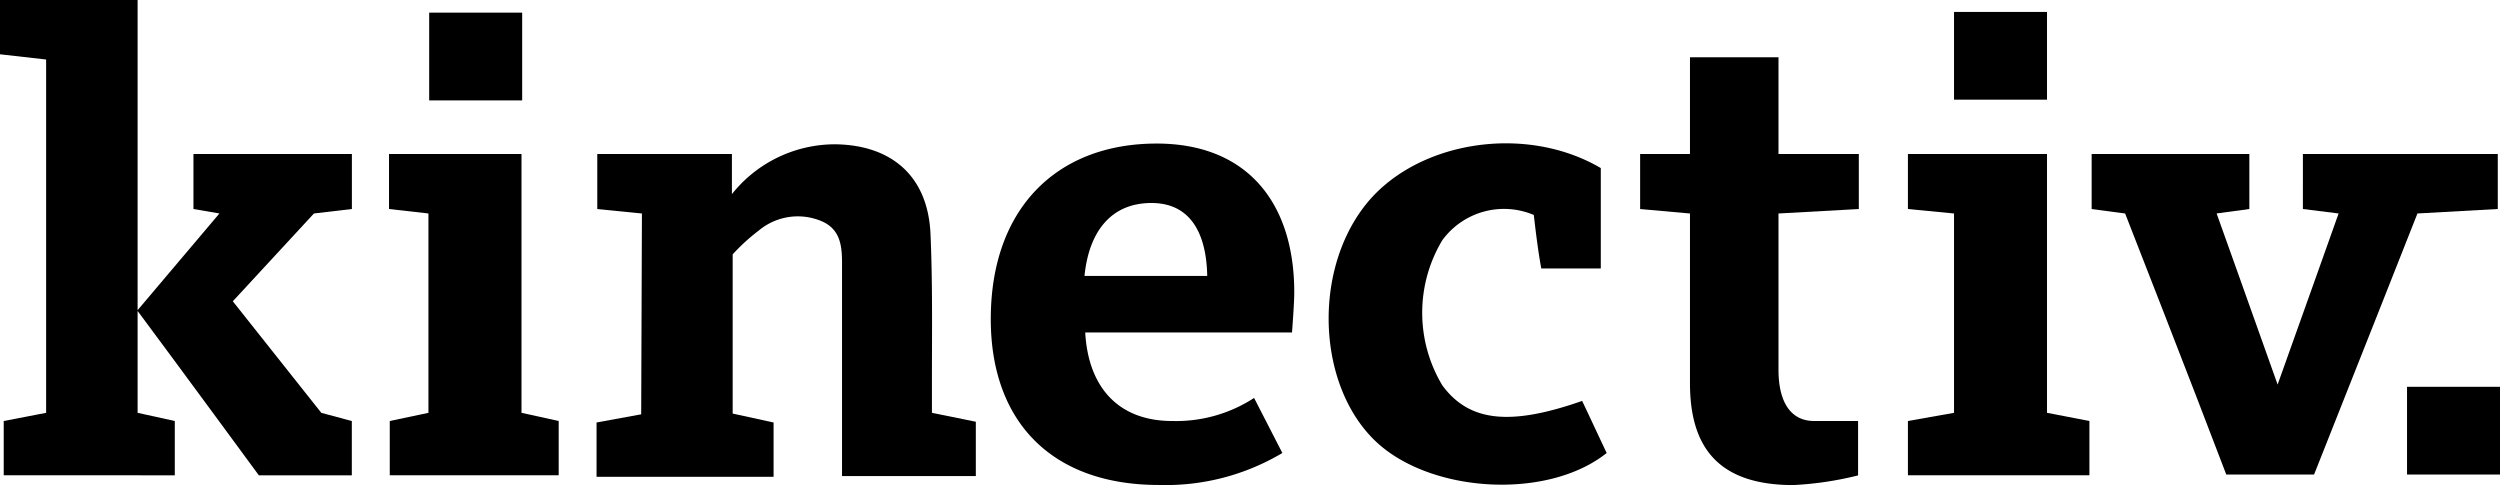 <svg xmlns="http://www.w3.org/2000/svg" width="157.659" height="30.584" viewBox="0 0 157.659 30.584"><defs><style>.cls-1{fill:#000}</style></defs><path id="k_1_" class="cls-1" d="M.235 29.974V26.55l2.674-.516V3.753L0 3.424V0h8.678v19.561l5.16-6.1-1.638-.28V9.71h9.991v3.471l-2.392.281L14.682 19l5.582 7.036 1.923.516v3.424h-5.863S11.4 23.267 8.678 19.608v6.426l2.345.516v3.424H.235z"/><path id="_x31_i_1_" class="cls-1" d="M52.347 37.54v3.424H63V37.54l-2.345-.516V20.7H52.3v3.471l2.486.281v12.572z" transform="translate(-27.767 -10.99)"/><path id="_x31_i_dot_1_" class="cls-1" d="M57.7 1.7h5.864v5.535H57.7z" transform="translate(-30.634 -.903)"/><path id="n_1_" class="cls-1" d="M83.061 23.761l-2.815-.281v-3.472h8.49v2.533a8.31 8.31 0 0 1 6.52-3.143c3.565.047 5.817 2.017 6 5.582.141 3.1.094 6.239.094 9.335v2.017l2.768.563v3.425H95.68v-12.9c0-1.22.094-2.533-1.22-3.143a3.839 3.839 0 0 0-4.034.563 12.192 12.192 0 0 0-1.642 1.5v10.039l2.58.563v3.424H80.2v-3.424l2.815-.516z" transform="translate(-42.579 -10.298)"/><path id="e2_1_" class="cls-1" d="M133.2 30.37c0-6.989 4.175-11.07 10.461-11.07 5.723 0 8.678 3.753 8.678 9.382 0 .61-.094 1.876-.141 2.533h-13.041c.188 3.424 2.064 5.582 5.488 5.582a9.01 9.01 0 0 0 5.16-1.454l1.783 3.471a14.369 14.369 0 0 1-7.787 2.017c-6.755 0-10.601-3.987-10.601-10.461zm13.65-2.721c-.047-2.58-.985-4.6-3.518-4.6s-3.94 1.783-4.222 4.6z" transform="translate(-70.718 -10.247)"/><path id="c_1_" class="cls-1" d="M191.557 23.79a4.819 4.819 0 0 0-5.77 1.595 8.891 8.891 0 0 0 0 9.147c1.689 2.3 4.269 2.58 8.819.985.516 1.079 1.032 2.2 1.548 3.284-3.753 3-11.211 2.533-14.635-.8-3.565-3.471-3.893-10.461-.7-14.682 3.1-4.128 10.085-5.348 14.964-2.486v6.333h-3.753c-.192-1.03-.33-2.156-.473-3.376z" transform="translate(-94.831 -10.234)"/><path id="t_1_" class="cls-1" d="M234.291 30.638h-2.814c-1.5 0-2.252-1.22-2.252-3.237v-9.85l5.066-.281V13.8h-5.066V7.7h-5.582v6.1H220.5v3.471l3.143.281v10.7c0 3.94 1.689 6.426 6.52 6.426a20.973 20.973 0 0 0 4.081-.61v-3.43z" transform="translate(-117.067 -4.088)"/><path id="_x32_i_dot_2_" class="cls-1" d="M262.7 7.135V1.6h5.864v5.535z" transform="translate(-139.472 -.849)"/><path id="_x32_i_1_" class="cls-1" d="M265.272 37.024l2.674.516v3.424H256.5V37.54l2.908-.516V24.453l-2.908-.281V20.7h8.772v16.324z" transform="translate(-136.18 -10.99)"/><path id="v_1_" class="cls-1" d="M283.311 24.453l-2.111-.281V20.7h9.945v3.471l-2.064.281s2.533 7.083 3.847 10.789c1.313-3.659 3.846-10.789 3.846-10.789l-2.252-.281V20.7h12.29v3.471l-5.066.281s-4.316 10.93-6.52 16.465h-5.536c-2.064-5.441-6.379-16.464-6.379-16.464z" transform="translate(-149.293 -10.99)"/><path id="_x32_i_dot_1_" class="cls-1" d="M323.6 57.535V52h5.864v5.535z" transform="translate(-171.804 -27.608)"/></svg>